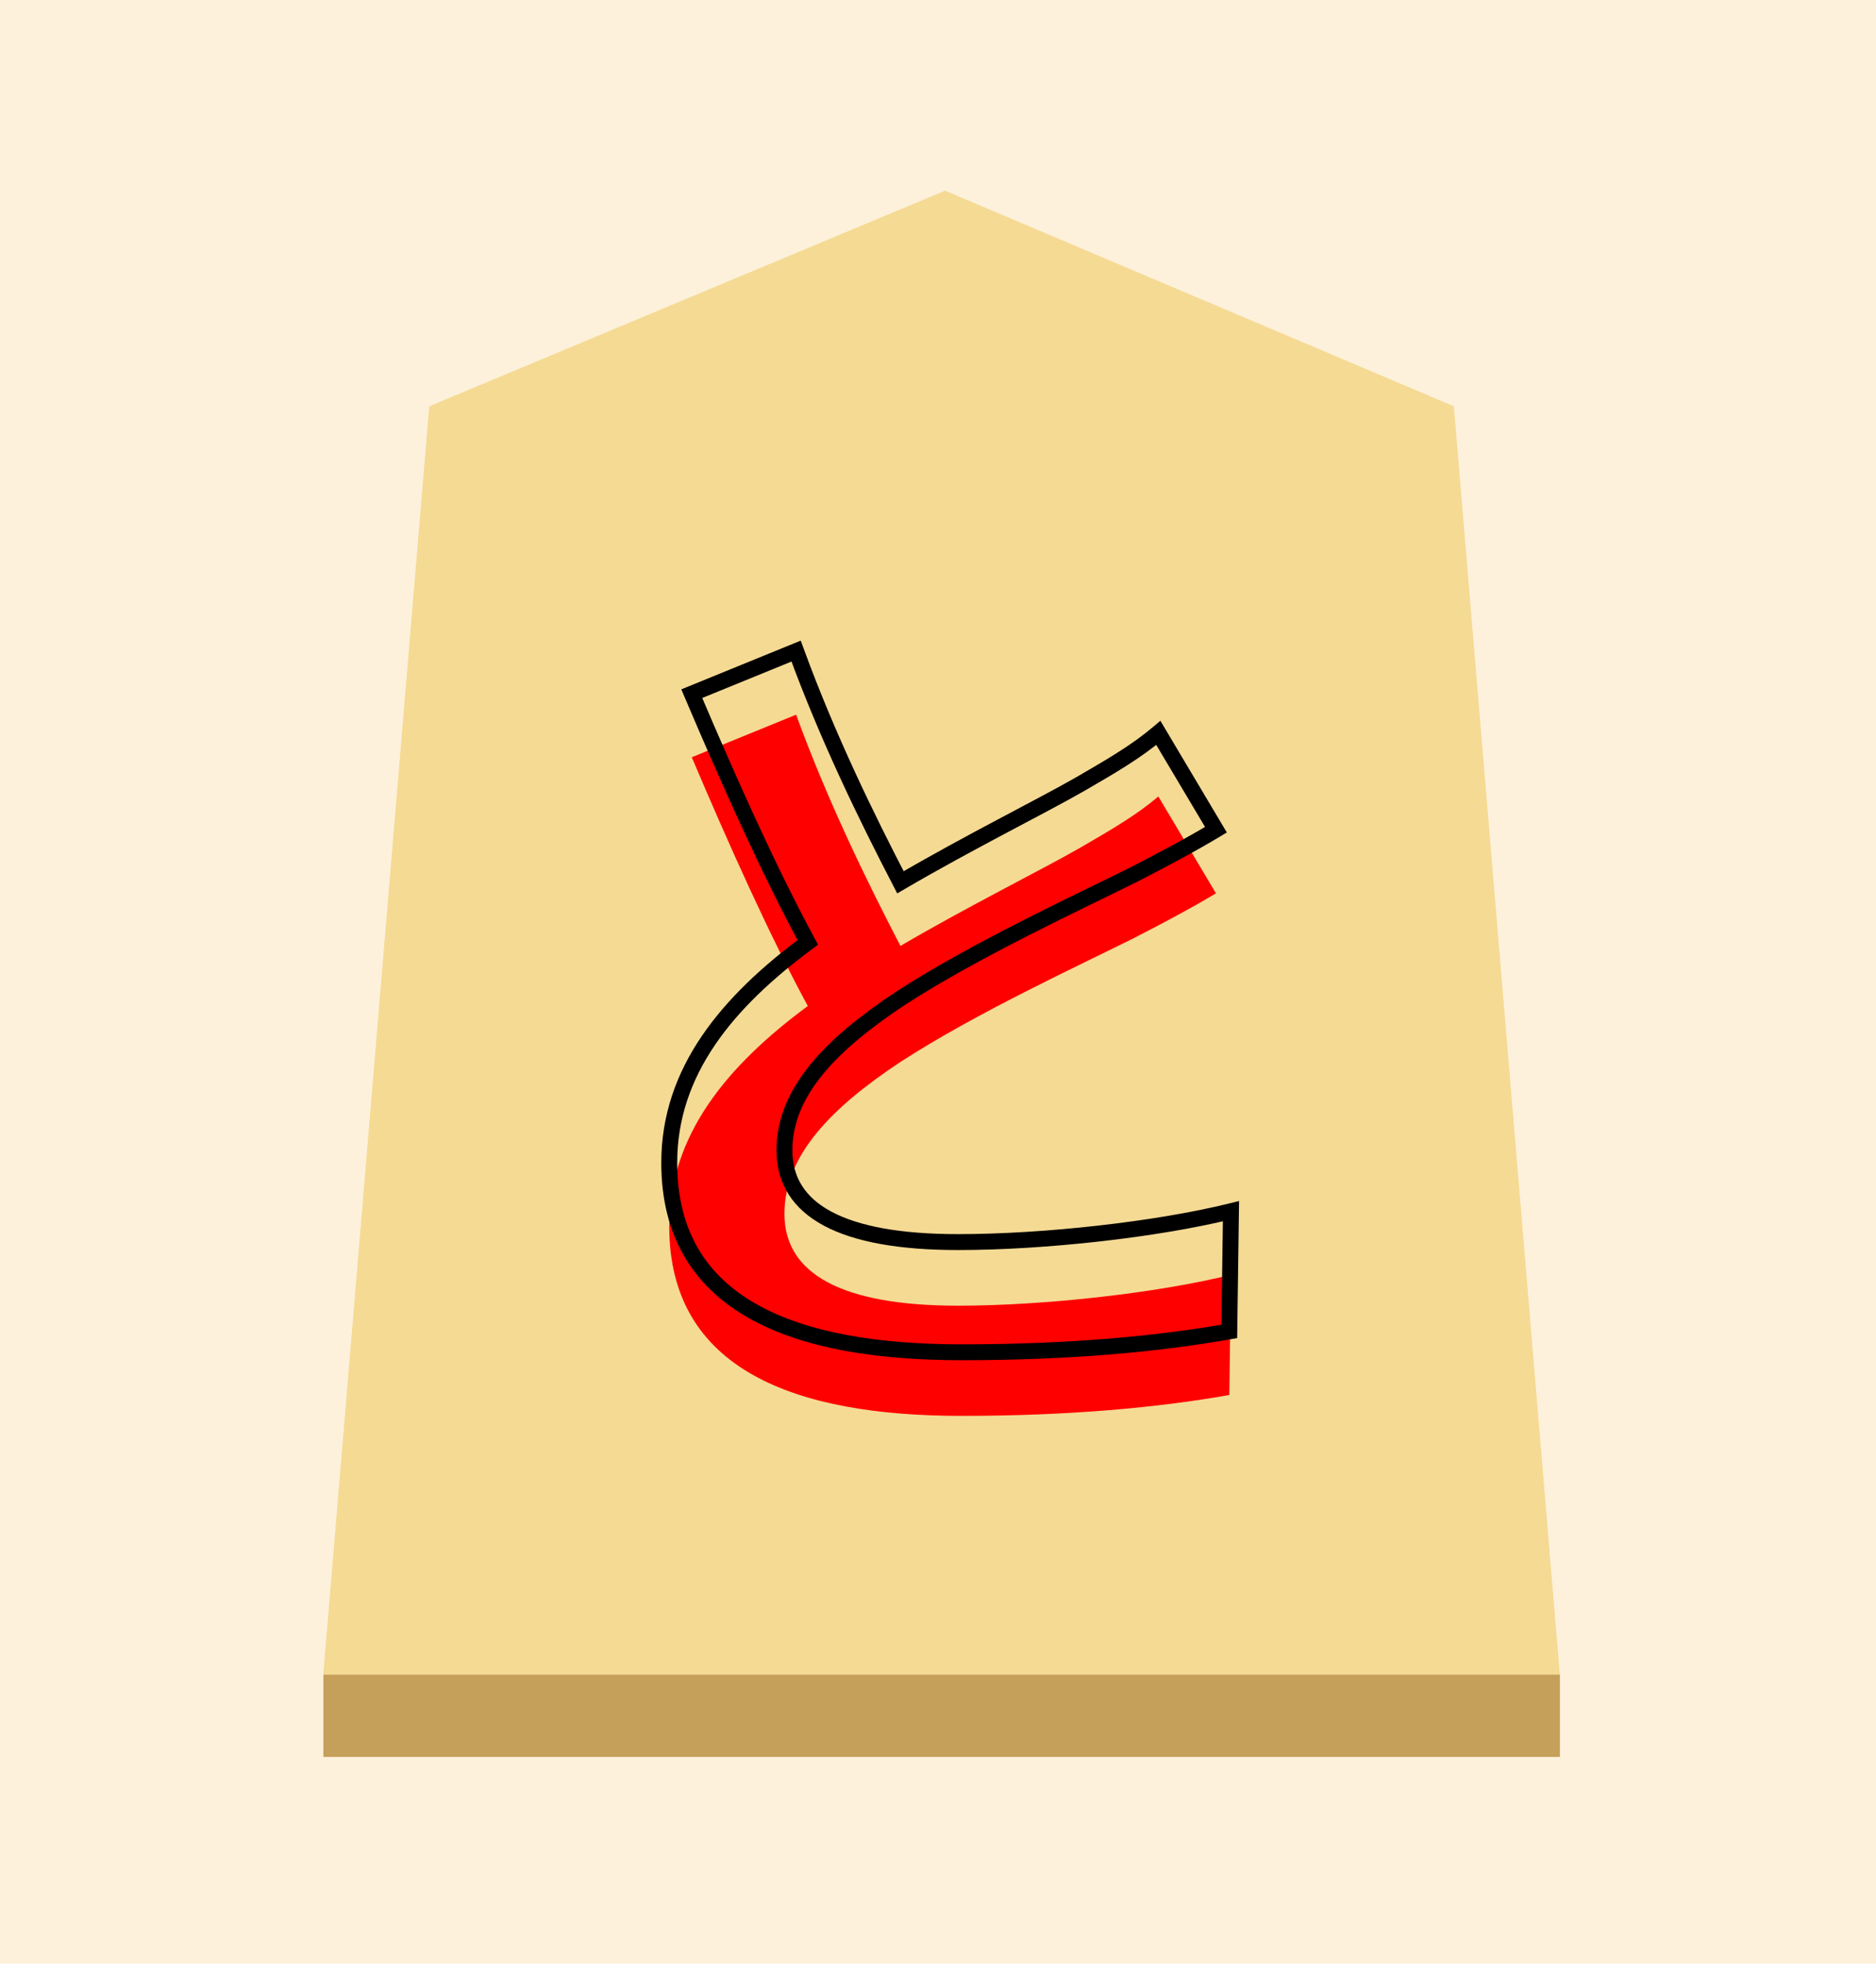<svg width="236" height="247" viewBox="0 0 236 247" fill="none" xmlns="http://www.w3.org/2000/svg">
<rect width="236" height="247" fill="#FDF1DB"/>
<g filter="url(#filter0_d)">
<g filter="url(#filter1_b)">
<path d="M54.013 47.117L118.891 20L182.881 47.117L196.212 206.648H40.681L54.013 47.117Z" fill="#F5DA94"/>
<path d="M41.225 206.148L54.486 47.462L118.89 20.543L182.408 47.46L195.669 206.148H41.225Z" stroke="#F5DA94"/>
</g>
<rect x="40.681" y="206.647" width="155.556" height="10.352" fill="#C5A05A"/>
<g filter="url(#filter2_i)">
<path d="M100.15 77.898L87.025 83.254C91.75 94.383 96.79 105.618 101.62 114.543C91.54 121.998 84.19 130.713 84.19 142.263C84.19 160.323 100.045 166.098 120.94 166.098C134.59 166.098 145.72 165.048 154.645 163.473L154.855 148.353C145.51 150.663 131.335 152.238 120.52 152.238C105.925 152.238 98.68 148.248 98.68 140.688C98.68 133.338 104.56 127.353 113.275 121.578C122.83 115.383 136.06 109.293 142.57 106.038C146.455 104.043 149.815 102.258 152.965 100.368L145.72 88.189C142.99 90.499 139.945 92.284 135.955 94.594C131.02 97.428 121.885 101.943 113.275 106.983C109.075 98.898 104.14 88.819 100.15 77.898Z" fill="#FF0000"/>
</g>
<path d="M100.15 77.898L101.089 77.555L100.733 76.581L99.772 76.973L100.15 77.898ZM87.025 83.254L86.647 82.328L85.708 82.711L86.105 83.644L87.025 83.254ZM101.62 114.543L102.215 115.347L102.913 114.831L102.499 114.068L101.62 114.543ZM154.645 163.473L154.819 164.458L155.633 164.315L155.645 163.487L154.645 163.473ZM154.855 148.353L155.855 148.367L155.873 147.072L154.615 147.383L154.855 148.353ZM113.275 121.578L112.731 120.739L112.723 120.745L113.275 121.578ZM142.57 106.038L143.017 106.933L143.027 106.928L142.57 106.038ZM152.965 100.368L153.48 101.226L154.334 100.713L153.824 99.857L152.965 100.368ZM145.72 88.189L146.579 87.677L145.976 86.662L145.074 87.425L145.72 88.189ZM135.955 94.594L136.453 95.461L136.456 95.459L135.955 94.594ZM113.275 106.983L112.388 107.444L112.872 108.378L113.78 107.847L113.275 106.983ZM99.772 76.973L86.647 82.328L87.403 84.179L100.528 78.824L99.772 76.973ZM86.105 83.644C90.832 94.78 95.887 106.051 100.741 115.019L102.499 114.068C97.693 105.186 92.668 93.987 87.945 82.863L86.105 83.644ZM101.025 113.739C90.867 121.253 83.19 130.228 83.19 142.263H85.19C85.19 131.199 92.213 122.744 102.215 115.347L101.025 113.739ZM83.19 142.263C83.19 146.929 84.215 150.857 86.132 154.114C88.048 157.371 90.823 159.902 94.239 161.825C101.039 165.653 110.434 167.098 120.94 167.098V165.098C110.551 165.098 101.571 163.657 95.22 160.082C92.06 158.303 89.565 156.005 87.856 153.1C86.147 150.195 85.19 146.628 85.19 142.263H83.19ZM120.94 167.098C134.641 167.098 145.829 166.045 154.819 164.458L154.471 162.489C145.611 164.052 134.539 165.098 120.94 165.098V167.098ZM155.645 163.487L155.855 148.367L153.855 148.34L153.645 163.46L155.645 163.487ZM154.615 147.383C145.36 149.67 131.267 151.238 120.52 151.238V153.238C131.403 153.238 145.66 151.657 155.095 149.324L154.615 147.383ZM120.52 151.238C113.282 151.238 108.018 150.244 104.598 148.416C102.902 147.51 101.683 146.412 100.886 145.149C100.091 143.889 99.68 142.412 99.68 140.688H97.68C97.68 142.745 98.175 144.601 99.195 146.216C100.212 147.827 101.716 149.144 103.656 150.18C107.507 152.238 113.163 153.238 120.52 153.238V151.238ZM99.68 140.688C99.68 133.91 105.109 128.19 113.827 122.412L112.723 120.745C104.011 126.517 97.68 132.767 97.68 140.688H99.68ZM113.819 122.418C123.312 116.263 136.457 110.213 143.017 106.933L142.123 105.144C135.663 108.374 122.348 114.504 112.731 120.739L113.819 122.418ZM143.027 106.928C146.917 104.931 150.3 103.133 153.48 101.226L152.451 99.511C149.33 101.384 145.993 103.156 142.113 105.149L143.027 106.928ZM153.824 99.857L146.579 87.677L144.861 88.7L152.106 100.88L153.824 99.857ZM145.074 87.425C142.423 89.668 139.457 91.41 135.454 93.728L136.456 95.459C140.433 93.157 143.557 91.329 146.366 88.952L145.074 87.425ZM135.457 93.726C133.008 95.133 129.515 96.958 125.524 99.079C121.545 101.193 117.094 103.59 112.77 106.12L113.78 107.847C118.066 105.337 122.488 102.957 126.462 100.845C130.425 98.739 133.967 96.889 136.453 95.461L135.457 93.726ZM114.162 106.523C109.97 98.452 105.058 88.416 101.089 77.555L99.211 78.242C103.222 89.221 108.18 99.345 112.388 107.444L114.162 106.523Z" fill="black"/>
</g>
<defs>
<filter id="filter0_d" x="36.681" y="20" width="163.556" height="205" filterUnits="userSpaceOnUse" color-interpolation-filters="sRGB">
<feFlood flood-opacity="0" result="BackgroundImageFix"/>
<feColorMatrix in="SourceAlpha" type="matrix" values="0 0 0 0 0 0 0 0 0 0 0 0 0 0 0 0 0 0 127 0"/>
<feOffset dy="4"/>
<feGaussianBlur stdDeviation="2"/>
<feColorMatrix type="matrix" values="0 0 0 0 0 0 0 0 0 0 0 0 0 0 0 0 0 0 0.25 0"/>
<feBlend mode="normal" in2="BackgroundImageFix" result="effect1_dropShadow"/>
<feBlend mode="normal" in="SourceGraphic" in2="effect1_dropShadow" result="shape"/>
</filter>
<filter id="filter1_b" x="36.681" y="16" width="163.531" height="194.648" filterUnits="userSpaceOnUse" color-interpolation-filters="sRGB">
<feFlood flood-opacity="0" result="BackgroundImageFix"/>
<feGaussianBlur in="BackgroundImage" stdDeviation="2"/>
<feComposite in2="SourceAlpha" operator="in" result="effect1_backgroundBlur"/>
<feBlend mode="normal" in="SourceGraphic" in2="effect1_backgroundBlur" result="shape"/>
</filter>
<filter id="filter2_i" x="83.19" y="76.581" width="72.683" height="98.518" filterUnits="userSpaceOnUse" color-interpolation-filters="sRGB">
<feFlood flood-opacity="0" result="BackgroundImageFix"/>
<feBlend mode="normal" in="SourceGraphic" in2="BackgroundImageFix" result="shape"/>
<feColorMatrix in="SourceAlpha" type="matrix" values="0 0 0 0 0 0 0 0 0 0 0 0 0 0 0 0 0 0 127 0" result="hardAlpha"/>
<feOffset dy="8"/>
<feGaussianBlur stdDeviation="4"/>
<feComposite in2="hardAlpha" operator="arithmetic" k2="-1" k3="1"/>
<feColorMatrix type="matrix" values="0 0 0 0 0 0 0 0 0 0 0 0 0 0 0 0 0 0 0.35 0"/>
<feBlend mode="normal" in2="shape" result="effect1_innerShadow"/>
</filter>
</defs>
</svg>
